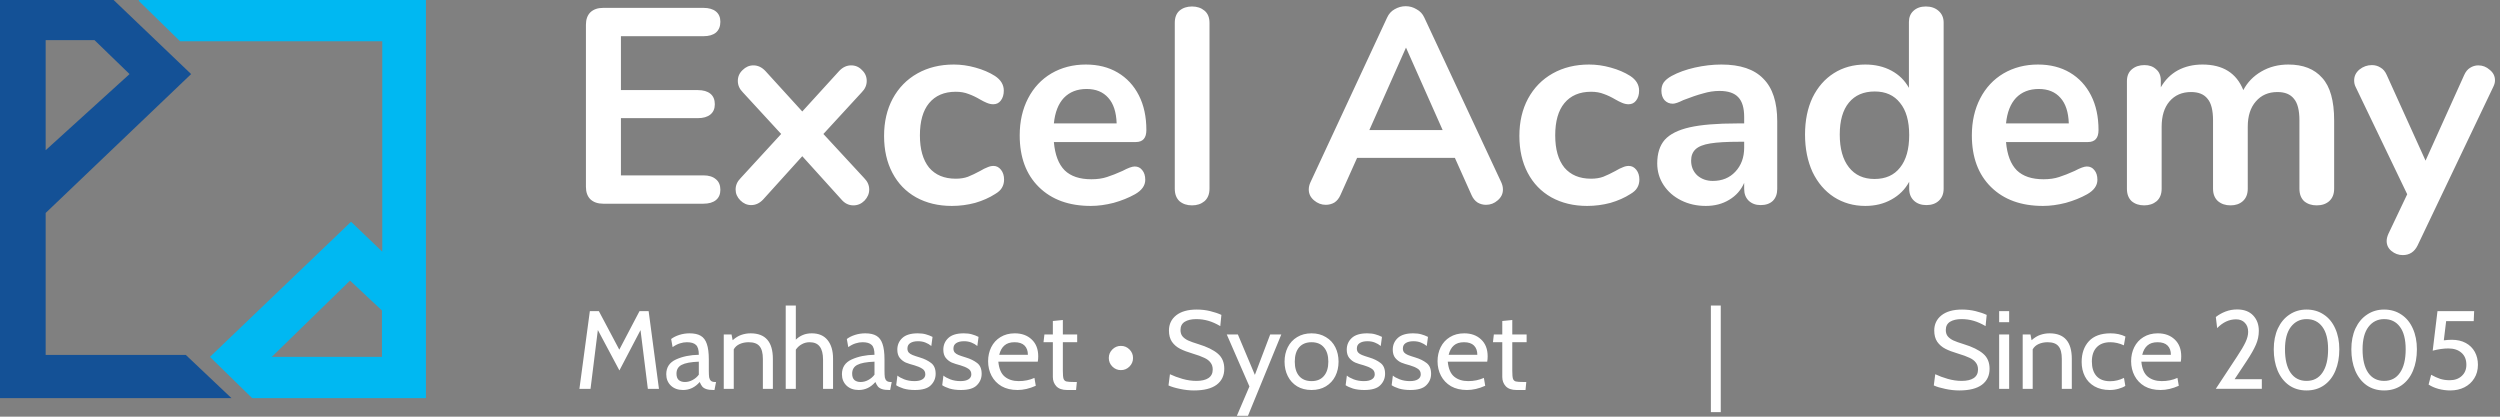 <svg width="270" height="45" viewBox="0 0 270 45" fill="none" xmlns="http://www.w3.org/2000/svg">
<rect x="0" y="0" width="270" height="45" fill="#808080" stroke="none"/>
<path fill-rule="evenodd" clip-rule="evenodd" d="M0 0V43H25L20.069 38.333H4.931V23L20.642 8L12.271 0H0ZM4.931 4.334V16.223L13.991 8L10.206 4.334H4.931Z" fill="#145196"/>
<path fill-rule="evenodd" clip-rule="evenodd" d="M15 0.111L19.449 4.456H41.286V27.181L37.913 23.951L22.675 38.544L27.235 43H46V0H15V0.111ZM29.349 38.544L37.802 30.301L41.25 33.531V38.544H29.349Z" fill="#00B8F2"/>
<path d="M65.14 22C64.56 22 64.1 21.84 63.76 21.52C63.44 21.2 63.28 20.75 63.28 20.17V2.68C63.28 2.1 63.44 1.65 63.76 1.33C64.1 1.01 64.56 0.85 65.14 0.85H75.97C76.55 0.85 77 0.98 77.32 1.24C77.64 1.5 77.8 1.87 77.8 2.35C77.8 2.85 77.64 3.24 77.32 3.52C77 3.78 76.55 3.91 75.97 3.91H67.06V9.73H75.37C75.95 9.73 76.4 9.86 76.72 10.12C77.04 10.38 77.2 10.76 77.2 11.26C77.2 11.74 77.04 12.11 76.72 12.37C76.4 12.63 75.95 12.76 75.37 12.76H67.06V18.94H75.97C76.55 18.94 77 19.08 77.32 19.36C77.64 19.62 77.8 20 77.8 20.5C77.8 20.98 77.64 21.35 77.32 21.61C77 21.87 76.55 22 75.97 22H65.14ZM93.336 19.24C93.696 19.6 93.876 20.01 93.876 20.47C93.876 20.91 93.706 21.31 93.366 21.67C93.026 22.01 92.626 22.18 92.166 22.18C91.666 22.18 91.236 21.97 90.876 21.55L86.646 16.87L82.416 21.55C82.036 21.95 81.606 22.15 81.126 22.15C80.686 22.15 80.296 21.98 79.956 21.64C79.616 21.3 79.446 20.91 79.446 20.47C79.446 20.01 79.626 19.6 79.986 19.24L84.366 14.47L80.226 9.97C79.866 9.61 79.686 9.2 79.686 8.74C79.686 8.28 79.856 7.89 80.196 7.57C80.536 7.23 80.926 7.06 81.366 7.06C81.846 7.06 82.276 7.26 82.656 7.66L86.646 12.04L90.636 7.66C91.016 7.26 91.446 7.06 91.926 7.06C92.386 7.06 92.776 7.23 93.096 7.57C93.436 7.89 93.606 8.28 93.606 8.74C93.606 9.2 93.426 9.61 93.066 9.97L88.926 14.47L93.336 19.24ZM102.8 22.24C101.34 22.24 100.05 21.93 98.93 21.31C97.83 20.69 96.98 19.81 96.38 18.67C95.78 17.53 95.48 16.2 95.48 14.68C95.48 13.16 95.79 11.82 96.41 10.66C97.05 9.48 97.94 8.57 99.08 7.93C100.22 7.29 101.53 6.97 103.01 6.97C103.79 6.97 104.57 7.08 105.35 7.3C106.15 7.52 106.85 7.82 107.45 8.2C108.09 8.62 108.41 9.15 108.41 9.79C108.41 10.23 108.3 10.59 108.08 10.87C107.88 11.13 107.61 11.26 107.27 11.26C107.05 11.26 106.82 11.21 106.58 11.11C106.34 11.01 106.1 10.89 105.86 10.75C105.42 10.49 105 10.29 104.6 10.15C104.2 9.99 103.74 9.91 103.22 9.91C101.98 9.91 101.02 10.32 100.34 11.14C99.68 11.94 99.35 13.1 99.35 14.62C99.35 16.12 99.68 17.28 100.34 18.1C101.02 18.9 101.98 19.3 103.22 19.3C103.72 19.3 104.16 19.23 104.54 19.09C104.94 18.93 105.38 18.72 105.86 18.46C106.16 18.28 106.42 18.15 106.64 18.07C106.86 17.97 107.08 17.92 107.3 17.92C107.62 17.92 107.89 18.06 108.11 18.34C108.33 18.62 108.44 18.97 108.44 19.39C108.44 19.73 108.36 20.03 108.2 20.29C108.06 20.53 107.82 20.75 107.48 20.95C106.86 21.35 106.14 21.67 105.32 21.91C104.5 22.13 103.66 22.24 102.8 22.24ZM122.548 17.98C122.888 17.98 123.158 18.11 123.358 18.37C123.578 18.63 123.688 18.98 123.688 19.42C123.688 20.04 123.318 20.56 122.578 20.98C121.898 21.36 121.128 21.67 120.268 21.91C119.408 22.13 118.588 22.24 117.808 22.24C115.448 22.24 113.578 21.56 112.198 20.2C110.818 18.84 110.128 16.98 110.128 14.62C110.128 13.12 110.428 11.79 111.028 10.63C111.628 9.47 112.468 8.57 113.548 7.93C114.648 7.29 115.888 6.97 117.268 6.97C118.588 6.97 119.738 7.26 120.718 7.84C121.698 8.42 122.458 9.24 122.998 10.3C123.538 11.36 123.808 12.61 123.808 14.05C123.808 14.91 123.428 15.34 122.668 15.34H113.818C113.938 16.72 114.328 17.74 114.988 18.4C115.648 19.04 116.608 19.36 117.868 19.36C118.508 19.36 119.068 19.28 119.548 19.12C120.048 18.96 120.608 18.74 121.228 18.46C121.828 18.14 122.268 17.98 122.548 17.98ZM117.358 9.61C116.338 9.61 115.518 9.93 114.898 10.57C114.298 11.21 113.938 12.13 113.818 13.33H120.598C120.558 12.11 120.258 11.19 119.698 10.57C119.138 9.93 118.358 9.61 117.358 9.61ZM128.736 22.18C128.196 22.18 127.746 22.03 127.386 21.73C127.046 21.41 126.876 20.96 126.876 20.38V2.47C126.876 1.89 127.046 1.45 127.386 1.15C127.746 0.85 128.196 0.7 128.736 0.7C129.276 0.7 129.726 0.85 130.086 1.15C130.446 1.45 130.626 1.89 130.626 2.47V20.38C130.626 20.96 130.446 21.41 130.086 21.73C129.726 22.03 129.276 22.18 128.736 22.18ZM162.137 19.69C162.257 19.95 162.317 20.21 162.317 20.47C162.317 20.93 162.127 21.32 161.747 21.64C161.387 21.96 160.967 22.12 160.487 22.12C160.167 22.12 159.867 22.04 159.587 21.88C159.307 21.7 159.087 21.43 158.927 21.07L157.127 17.05H146.567L144.767 21.07C144.607 21.43 144.387 21.7 144.107 21.88C143.827 22.04 143.517 22.12 143.177 22.12C142.717 22.12 142.297 21.96 141.917 21.64C141.537 21.32 141.347 20.93 141.347 20.47C141.347 20.21 141.407 19.95 141.527 19.69L149.807 1.9C149.987 1.5 150.257 1.2 150.617 1C150.997 0.78 151.397 0.67 151.817 0.67C152.237 0.67 152.627 0.78 152.987 1C153.367 1.2 153.647 1.5 153.827 1.9L162.137 19.69ZM155.807 14.05L151.847 5.14L147.887 14.05H155.807ZM171.413 22.24C169.953 22.24 168.663 21.93 167.543 21.31C166.443 20.69 165.593 19.81 164.993 18.67C164.393 17.53 164.093 16.2 164.093 14.68C164.093 13.16 164.403 11.82 165.023 10.66C165.663 9.48 166.553 8.57 167.693 7.93C168.833 7.29 170.143 6.97 171.623 6.97C172.403 6.97 173.183 7.08 173.963 7.3C174.763 7.52 175.463 7.82 176.063 8.2C176.703 8.62 177.023 9.15 177.023 9.79C177.023 10.23 176.913 10.59 176.693 10.87C176.493 11.13 176.223 11.26 175.883 11.26C175.663 11.26 175.433 11.21 175.193 11.11C174.953 11.01 174.713 10.89 174.473 10.75C174.033 10.49 173.613 10.29 173.213 10.15C172.813 9.99 172.353 9.91 171.833 9.91C170.593 9.91 169.633 10.32 168.953 11.14C168.293 11.94 167.963 13.1 167.963 14.62C167.963 16.12 168.293 17.28 168.953 18.1C169.633 18.9 170.593 19.3 171.833 19.3C172.333 19.3 172.773 19.23 173.153 19.09C173.553 18.93 173.993 18.72 174.473 18.46C174.773 18.28 175.033 18.15 175.253 18.07C175.473 17.97 175.693 17.92 175.913 17.92C176.233 17.92 176.503 18.06 176.723 18.34C176.943 18.62 177.053 18.97 177.053 19.39C177.053 19.73 176.973 20.03 176.813 20.29C176.673 20.53 176.433 20.75 176.093 20.95C175.473 21.35 174.753 21.67 173.933 21.91C173.113 22.13 172.273 22.24 171.413 22.24ZM185.911 6.97C187.951 6.97 189.461 7.48 190.441 8.5C191.441 9.5 191.941 11.03 191.941 13.09V20.41C191.941 20.95 191.781 21.38 191.461 21.7C191.141 22 190.701 22.15 190.141 22.15C189.621 22.15 189.191 21.99 188.851 21.67C188.531 21.35 188.371 20.93 188.371 20.41V19.75C188.031 20.53 187.491 21.14 186.751 21.58C186.031 22.02 185.191 22.24 184.231 22.24C183.251 22.24 182.361 22.04 181.561 21.64C180.761 21.24 180.131 20.69 179.671 19.99C179.211 19.29 178.981 18.51 178.981 17.65C178.981 16.57 179.251 15.72 179.791 15.1C180.351 14.48 181.251 14.03 182.491 13.75C183.731 13.47 185.441 13.33 187.621 13.33H188.371V12.64C188.371 11.66 188.161 10.95 187.741 10.51C187.321 10.05 186.641 9.82 185.701 9.82C185.121 9.82 184.531 9.91 183.931 10.09C183.331 10.25 182.621 10.49 181.801 10.81C181.281 11.07 180.901 11.2 180.661 11.2C180.301 11.2 180.001 11.07 179.761 10.81C179.541 10.55 179.431 10.21 179.431 9.79C179.431 9.45 179.511 9.16 179.671 8.92C179.851 8.66 180.141 8.42 180.541 8.2C181.241 7.82 182.071 7.52 183.031 7.3C184.011 7.08 184.971 6.97 185.911 6.97ZM184.981 19.54C185.981 19.54 186.791 19.21 187.411 18.55C188.051 17.87 188.371 17 188.371 15.94V15.31H187.831C186.491 15.31 185.451 15.37 184.711 15.49C183.971 15.61 183.441 15.82 183.121 16.12C182.801 16.42 182.641 16.83 182.641 17.35C182.641 17.99 182.861 18.52 183.301 18.94C183.761 19.34 184.321 19.54 184.981 19.54ZM207.993 0.7C208.553 0.7 209.013 0.86 209.373 1.18C209.733 1.5 209.913 1.92 209.913 2.44V20.38C209.913 20.92 209.743 21.35 209.403 21.67C209.063 21.99 208.613 22.15 208.053 22.15C207.493 22.15 207.043 21.99 206.703 21.67C206.363 21.35 206.193 20.92 206.193 20.38V19.63C205.753 20.45 205.113 21.09 204.273 21.55C203.453 22.01 202.513 22.24 201.453 22.24C200.193 22.24 199.063 21.92 198.063 21.28C197.083 20.64 196.313 19.74 195.753 18.58C195.213 17.4 194.943 16.05 194.943 14.53C194.943 13.01 195.213 11.68 195.753 10.54C196.313 9.4 197.083 8.52 198.063 7.9C199.043 7.28 200.173 6.97 201.453 6.97C202.513 6.97 203.453 7.19 204.273 7.63C205.093 8.07 205.723 8.69 206.163 9.49V2.38C206.163 1.88 206.323 1.48 206.643 1.18C206.983 0.86 207.433 0.7 207.993 0.7ZM202.443 19.33C203.643 19.33 204.563 18.92 205.203 18.1C205.863 17.28 206.193 16.11 206.193 14.59C206.193 13.07 205.863 11.91 205.203 11.11C204.563 10.29 203.653 9.88 202.473 9.88C201.273 9.88 200.343 10.28 199.683 11.08C199.023 11.88 198.693 13.03 198.693 14.53C198.693 16.05 199.023 17.23 199.683 18.07C200.343 18.91 201.263 19.33 202.443 19.33ZM225.38 17.98C225.72 17.98 225.99 18.11 226.19 18.37C226.41 18.63 226.52 18.98 226.52 19.42C226.52 20.04 226.15 20.56 225.41 20.98C224.73 21.36 223.96 21.67 223.1 21.91C222.24 22.13 221.42 22.24 220.64 22.24C218.28 22.24 216.41 21.56 215.03 20.2C213.65 18.84 212.96 16.98 212.96 14.62C212.96 13.12 213.26 11.79 213.86 10.63C214.46 9.47 215.3 8.57 216.38 7.93C217.48 7.29 218.72 6.97 220.1 6.97C221.42 6.97 222.57 7.26 223.55 7.84C224.53 8.42 225.29 9.24 225.83 10.3C226.37 11.36 226.64 12.61 226.64 14.05C226.64 14.91 226.26 15.34 225.5 15.34H216.65C216.77 16.72 217.16 17.74 217.82 18.4C218.48 19.04 219.44 19.36 220.7 19.36C221.34 19.36 221.9 19.28 222.38 19.12C222.88 18.96 223.44 18.74 224.06 18.46C224.66 18.14 225.1 17.98 225.38 17.98ZM220.19 9.61C219.17 9.61 218.35 9.93 217.73 10.57C217.13 11.21 216.77 12.13 216.65 13.33H223.43C223.39 12.11 223.09 11.19 222.53 10.57C221.97 9.93 221.19 9.61 220.19 9.61ZM247.138 6.97C248.738 6.97 249.958 7.45 250.798 8.41C251.658 9.35 252.088 10.88 252.088 13V20.38C252.088 20.96 251.908 21.41 251.548 21.73C251.208 22.03 250.758 22.18 250.198 22.18C249.658 22.18 249.208 22.03 248.848 21.73C248.508 21.41 248.338 20.96 248.338 20.38V13C248.338 11.9 248.138 11.12 247.738 10.66C247.358 10.18 246.768 9.94 245.968 9.94C244.988 9.94 244.208 10.28 243.628 10.96C243.048 11.62 242.758 12.53 242.758 13.69V20.38C242.758 20.96 242.578 21.41 242.218 21.73C241.878 22.03 241.438 22.18 240.898 22.18C240.358 22.18 239.908 22.03 239.548 21.73C239.188 21.41 239.008 20.96 239.008 20.38V13C239.008 11.9 238.808 11.12 238.408 10.66C238.028 10.18 237.438 9.94 236.638 9.94C235.658 9.94 234.878 10.28 234.298 10.96C233.738 11.62 233.458 12.53 233.458 13.69V20.38C233.458 20.96 233.278 21.41 232.918 21.73C232.558 22.03 232.108 22.18 231.568 22.18C231.028 22.18 230.578 22.03 230.218 21.73C229.878 21.41 229.708 20.96 229.708 20.38V8.77C229.708 8.21 229.888 7.78 230.248 7.48C230.608 7.18 231.058 7.03 231.598 7.03C232.118 7.03 232.538 7.18 232.858 7.48C233.198 7.76 233.368 8.17 233.368 8.71V9.43C233.828 8.63 234.438 8.02 235.198 7.6C235.978 7.18 236.868 6.97 237.868 6.97C240.068 6.97 241.538 7.89 242.278 9.73C242.718 8.89 243.368 8.22 244.228 7.72C245.088 7.22 246.058 6.97 247.138 6.97ZM266.129 8.11C266.289 7.75 266.499 7.49 266.759 7.33C267.039 7.15 267.339 7.06 267.659 7.06C268.119 7.06 268.529 7.22 268.889 7.54C269.269 7.84 269.459 8.22 269.459 8.68C269.459 8.9 269.399 9.13 269.279 9.37L261.089 26.53C260.749 27.21 260.219 27.55 259.499 27.55C259.039 27.55 258.629 27.4 258.269 27.1C257.929 26.82 257.759 26.46 257.759 26.02C257.759 25.8 257.819 25.55 257.939 25.27L259.979 20.98L254.399 9.37C254.299 9.17 254.249 8.94 254.249 8.68C254.249 8.22 254.439 7.83 254.819 7.51C255.219 7.19 255.669 7.03 256.169 7.03C256.509 7.03 256.819 7.12 257.099 7.3C257.379 7.46 257.599 7.72 257.759 8.08L261.959 17.35L266.129 8.11Z" fill="white"/>
<path d="M69.968 42L69.176 35.652L66.896 40.008L64.568 35.64L63.776 42H62.576L63.704 33.6H64.676L66.884 37.764L69.068 33.6H70.052L71.168 42H69.968ZM73.768 42.12C73.224 42.12 72.784 41.96 72.448 41.64C72.12 41.32 71.956 40.912 71.956 40.416C71.956 39.672 72.308 39.14 73.012 38.82C73.716 38.5 74.536 38.332 75.472 38.316C75.472 37.788 75.368 37.432 75.16 37.248C74.96 37.056 74.636 36.96 74.188 36.96C73.94 36.96 73.692 37 73.444 37.08C73.196 37.152 72.928 37.288 72.64 37.488L72.484 36.612C72.724 36.428 73.02 36.28 73.372 36.168C73.724 36.056 74.092 36 74.476 36C74.98 36 75.38 36.088 75.676 36.264C75.98 36.44 76.2 36.732 76.336 37.14C76.48 37.548 76.552 38.108 76.552 38.82V40.02C76.552 40.34 76.564 40.584 76.588 40.752C76.62 40.912 76.684 41.036 76.78 41.124C76.876 41.212 77.024 41.256 77.224 41.256H77.332L77.164 42.12H77.08C76.744 42.12 76.48 42.088 76.288 42.024C76.096 41.96 75.948 41.868 75.844 41.748C75.748 41.628 75.656 41.464 75.568 41.256C75.072 41.832 74.472 42.12 73.768 42.12ZM73.972 41.256C74.26 41.256 74.536 41.184 74.8 41.04C75.072 40.896 75.296 40.704 75.472 40.464V39.06C74.608 39.092 73.988 39.208 73.612 39.408C73.244 39.6 73.06 39.916 73.06 40.356C73.06 40.66 73.14 40.888 73.3 41.04C73.468 41.184 73.692 41.256 73.972 41.256ZM81.07 36C82.67 36 83.47 36.92 83.47 38.76V42H82.39V38.76C82.39 38.128 82.27 37.672 82.03 37.392C81.798 37.104 81.406 36.96 80.854 36.96C80.502 36.96 80.182 37.024 79.894 37.152C79.606 37.28 79.39 37.472 79.246 37.728V42H78.166V36.12H79.006L79.126 36.744C79.438 36.464 79.75 36.272 80.062 36.168C80.382 36.056 80.718 36 81.07 36ZM87.677 36C88.421 36 88.989 36.244 89.381 36.732C89.773 37.22 89.969 37.884 89.969 38.724V42H88.889V38.856C88.889 38.208 88.769 37.732 88.529 37.428C88.297 37.116 87.933 36.96 87.437 36.96C87.133 36.96 86.853 37.032 86.597 37.176C86.341 37.312 86.125 37.508 85.949 37.764V42H84.857V33H85.949V36.684C86.181 36.46 86.433 36.292 86.705 36.18C86.985 36.06 87.309 36 87.677 36ZM92.741 42.12C92.197 42.12 91.757 41.96 91.421 41.64C91.093 41.32 90.929 40.912 90.929 40.416C90.929 39.672 91.281 39.14 91.985 38.82C92.689 38.5 93.509 38.332 94.445 38.316C94.445 37.788 94.341 37.432 94.133 37.248C93.933 37.056 93.609 36.96 93.161 36.96C92.913 36.96 92.665 37 92.417 37.08C92.169 37.152 91.901 37.288 91.613 37.488L91.457 36.612C91.697 36.428 91.993 36.28 92.345 36.168C92.697 36.056 93.065 36 93.449 36C93.953 36 94.353 36.088 94.649 36.264C94.953 36.44 95.173 36.732 95.309 37.14C95.453 37.548 95.525 38.108 95.525 38.82V40.02C95.525 40.34 95.537 40.584 95.561 40.752C95.593 40.912 95.657 41.036 95.753 41.124C95.849 41.212 95.997 41.256 96.197 41.256H96.305L96.137 42.12H96.053C95.717 42.12 95.453 42.088 95.261 42.024C95.069 41.96 94.921 41.868 94.817 41.748C94.721 41.628 94.629 41.464 94.541 41.256C94.045 41.832 93.445 42.12 92.741 42.12ZM92.945 41.256C93.233 41.256 93.509 41.184 93.773 41.04C94.045 40.896 94.269 40.704 94.445 40.464V39.06C93.581 39.092 92.961 39.208 92.585 39.408C92.217 39.6 92.033 39.916 92.033 40.356C92.033 40.66 92.113 40.888 92.273 41.04C92.441 41.184 92.665 41.256 92.945 41.256ZM98.806 42.12C98.342 42.12 97.934 42.068 97.582 41.964C97.238 41.852 96.974 41.732 96.79 41.604L96.922 40.56C97.082 40.704 97.326 40.84 97.654 40.968C97.99 41.096 98.358 41.16 98.758 41.16C99.134 41.16 99.422 41.096 99.622 40.968C99.83 40.84 99.934 40.66 99.934 40.428C99.934 40.156 99.822 39.952 99.598 39.816C99.374 39.672 99.094 39.552 98.758 39.456C98.39 39.36 98.078 39.26 97.822 39.156C97.574 39.044 97.358 38.876 97.174 38.652C96.998 38.428 96.91 38.132 96.91 37.764C96.91 37.26 97.09 36.84 97.45 36.504C97.81 36.168 98.366 36 99.118 36C99.462 36 99.754 36.036 99.994 36.108C100.234 36.172 100.474 36.264 100.714 36.384L100.582 37.368C100.39 37.208 100.178 37.084 99.946 36.996C99.714 36.9 99.446 36.852 99.142 36.852C98.79 36.852 98.51 36.92 98.302 37.056C98.102 37.184 98.002 37.38 98.002 37.644C98.002 37.82 98.05 37.964 98.146 38.076C98.242 38.18 98.378 38.268 98.554 38.34C98.73 38.412 99.002 38.504 99.37 38.616C99.826 38.752 100.218 38.944 100.546 39.192C100.882 39.44 101.05 39.832 101.05 40.368C101.05 40.848 100.878 41.26 100.534 41.604C100.198 41.948 99.622 42.12 98.806 42.12ZM103.775 42.12C103.311 42.12 102.903 42.068 102.551 41.964C102.207 41.852 101.943 41.732 101.759 41.604L101.891 40.56C102.051 40.704 102.295 40.84 102.623 40.968C102.959 41.096 103.327 41.16 103.727 41.16C104.103 41.16 104.391 41.096 104.591 40.968C104.799 40.84 104.903 40.66 104.903 40.428C104.903 40.156 104.791 39.952 104.567 39.816C104.343 39.672 104.063 39.552 103.727 39.456C103.359 39.36 103.047 39.26 102.791 39.156C102.543 39.044 102.327 38.876 102.143 38.652C101.967 38.428 101.879 38.132 101.879 37.764C101.879 37.26 102.059 36.84 102.419 36.504C102.779 36.168 103.335 36 104.087 36C104.431 36 104.723 36.036 104.963 36.108C105.203 36.172 105.443 36.264 105.683 36.384L105.551 37.368C105.359 37.208 105.147 37.084 104.915 36.996C104.683 36.9 104.415 36.852 104.111 36.852C103.759 36.852 103.479 36.92 103.271 37.056C103.071 37.184 102.971 37.38 102.971 37.644C102.971 37.82 103.019 37.964 103.115 38.076C103.211 38.18 103.347 38.268 103.523 38.34C103.699 38.412 103.971 38.504 104.339 38.616C104.795 38.752 105.187 38.944 105.515 39.192C105.851 39.44 106.019 39.832 106.019 40.368C106.019 40.848 105.847 41.26 105.503 41.604C105.167 41.948 104.591 42.12 103.775 42.12ZM109.896 42.12C109.224 42.12 108.648 41.984 108.168 41.712C107.696 41.432 107.336 41.056 107.088 40.584C106.84 40.112 106.716 39.588 106.716 39.012C106.716 38.46 106.828 37.956 107.052 37.5C107.284 37.036 107.616 36.672 108.048 36.408C108.488 36.136 109.004 36 109.596 36C110.348 36 110.956 36.22 111.42 36.66C111.892 37.1 112.128 37.708 112.128 38.484C112.128 38.684 112.112 38.876 112.08 39.06H107.82C107.892 39.82 108.124 40.36 108.516 40.68C108.908 41 109.412 41.16 110.028 41.16C110.644 41.16 111.208 41.044 111.72 40.812L111.864 41.664C111.184 41.968 110.528 42.12 109.896 42.12ZM111.012 38.316C111.012 37.892 110.892 37.56 110.652 37.32C110.412 37.08 110.052 36.96 109.572 36.96C109.108 36.96 108.744 37.076 108.48 37.308C108.216 37.532 108.028 37.868 107.916 38.316H111.012ZM115.244 42.12C114.724 42.12 114.336 41.984 114.08 41.712C113.832 41.44 113.708 41.108 113.708 40.716V36.96H112.7L112.796 36.12H113.708V34.668L114.788 34.56V36.12H116.336V36.96H114.788V40.056C114.788 40.464 114.812 40.744 114.86 40.896C114.908 41.048 115.008 41.148 115.16 41.196C115.32 41.236 115.608 41.256 116.024 41.256H116.3L116.216 42.12H115.244ZM121.059 39.972C120.699 39.972 120.391 39.844 120.135 39.588C119.879 39.332 119.751 39.024 119.751 38.664C119.751 38.304 119.879 37.996 120.135 37.74C120.391 37.484 120.699 37.356 121.059 37.356C121.419 37.356 121.727 37.484 121.983 37.74C122.239 37.996 122.367 38.304 122.367 38.664C122.367 39.024 122.239 39.332 121.983 39.588C121.727 39.844 121.419 39.972 121.059 39.972ZM128.946 42.168C128.45 42.168 127.946 42.112 127.434 42C126.922 41.896 126.51 41.772 126.198 41.628L126.354 40.416C126.754 40.608 127.206 40.776 127.71 40.92C128.214 41.064 128.714 41.136 129.21 41.136C129.77 41.136 130.202 41.036 130.506 40.836C130.818 40.628 130.974 40.32 130.974 39.912C130.974 39.608 130.894 39.356 130.734 39.156C130.582 38.948 130.354 38.776 130.05 38.64C129.754 38.496 129.338 38.344 128.802 38.184C128.258 38.024 127.806 37.852 127.446 37.668C127.086 37.484 126.794 37.232 126.57 36.912C126.354 36.592 126.246 36.188 126.246 35.7C126.246 35.02 126.506 34.472 127.026 34.056C127.554 33.64 128.294 33.432 129.246 33.432C129.758 33.432 130.242 33.488 130.698 33.6C131.162 33.712 131.566 33.848 131.91 34.008L131.79 35.22C131.342 34.956 130.91 34.764 130.494 34.644C130.078 34.524 129.646 34.464 129.198 34.464C128.678 34.464 128.262 34.56 127.95 34.752C127.646 34.944 127.494 35.24 127.494 35.64C127.494 35.912 127.562 36.136 127.698 36.312C127.842 36.488 128.046 36.64 128.31 36.768C128.574 36.888 128.942 37.02 129.414 37.164C130.358 37.452 131.062 37.796 131.526 38.196C131.99 38.588 132.222 39.132 132.222 39.828C132.222 40.564 131.946 41.14 131.394 41.556C130.842 41.964 130.026 42.168 128.946 42.168ZM134.938 41.736L132.49 36.12H133.69L135.526 40.488L137.182 36.12H138.382L134.782 44.904H133.582L134.938 41.736ZM141.648 42.12C141.048 42.12 140.528 41.988 140.088 41.724C139.648 41.452 139.312 41.084 139.08 40.62C138.848 40.156 138.732 39.636 138.732 39.06C138.732 38.484 138.848 37.964 139.08 37.5C139.312 37.036 139.648 36.672 140.088 36.408C140.528 36.136 141.048 36 141.648 36C142.24 36 142.756 36.136 143.196 36.408C143.644 36.672 143.984 37.036 144.216 37.5C144.448 37.964 144.564 38.484 144.564 39.06C144.564 39.636 144.448 40.156 144.216 40.62C143.984 41.084 143.644 41.452 143.196 41.724C142.756 41.988 142.24 42.12 141.648 42.12ZM141.648 41.16C142.224 41.16 142.668 40.976 142.98 40.608C143.3 40.24 143.46 39.724 143.46 39.06C143.46 38.396 143.3 37.88 142.98 37.512C142.668 37.144 142.224 36.96 141.648 36.96C141.072 36.96 140.624 37.144 140.304 37.512C139.992 37.88 139.836 38.396 139.836 39.06C139.836 39.724 139.992 40.24 140.304 40.608C140.624 40.976 141.072 41.16 141.648 41.16ZM147.345 42.12C146.881 42.12 146.473 42.068 146.121 41.964C145.777 41.852 145.513 41.732 145.329 41.604L145.461 40.56C145.621 40.704 145.865 40.84 146.193 40.968C146.529 41.096 146.897 41.16 147.297 41.16C147.673 41.16 147.961 41.096 148.161 40.968C148.369 40.84 148.473 40.66 148.473 40.428C148.473 40.156 148.361 39.952 148.137 39.816C147.913 39.672 147.633 39.552 147.297 39.456C146.929 39.36 146.617 39.26 146.361 39.156C146.113 39.044 145.897 38.876 145.713 38.652C145.537 38.428 145.449 38.132 145.449 37.764C145.449 37.26 145.629 36.84 145.989 36.504C146.349 36.168 146.905 36 147.657 36C148.001 36 148.293 36.036 148.533 36.108C148.773 36.172 149.013 36.264 149.253 36.384L149.121 37.368C148.929 37.208 148.717 37.084 148.485 36.996C148.253 36.9 147.985 36.852 147.681 36.852C147.329 36.852 147.049 36.92 146.841 37.056C146.641 37.184 146.541 37.38 146.541 37.644C146.541 37.82 146.589 37.964 146.685 38.076C146.781 38.18 146.917 38.268 147.093 38.34C147.269 38.412 147.541 38.504 147.909 38.616C148.365 38.752 148.757 38.944 149.085 39.192C149.421 39.44 149.589 39.832 149.589 40.368C149.589 40.848 149.417 41.26 149.073 41.604C148.737 41.948 148.161 42.12 147.345 42.12ZM152.314 42.12C151.85 42.12 151.442 42.068 151.09 41.964C150.746 41.852 150.482 41.732 150.298 41.604L150.43 40.56C150.59 40.704 150.834 40.84 151.162 40.968C151.498 41.096 151.866 41.16 152.266 41.16C152.642 41.16 152.93 41.096 153.13 40.968C153.338 40.84 153.442 40.66 153.442 40.428C153.442 40.156 153.33 39.952 153.106 39.816C152.882 39.672 152.602 39.552 152.266 39.456C151.898 39.36 151.586 39.26 151.33 39.156C151.082 39.044 150.866 38.876 150.682 38.652C150.506 38.428 150.418 38.132 150.418 37.764C150.418 37.26 150.598 36.84 150.958 36.504C151.318 36.168 151.874 36 152.626 36C152.97 36 153.262 36.036 153.502 36.108C153.742 36.172 153.982 36.264 154.222 36.384L154.09 37.368C153.898 37.208 153.686 37.084 153.454 36.996C153.222 36.9 152.954 36.852 152.65 36.852C152.298 36.852 152.018 36.92 151.81 37.056C151.61 37.184 151.51 37.38 151.51 37.644C151.51 37.82 151.558 37.964 151.654 38.076C151.75 38.18 151.886 38.268 152.062 38.34C152.238 38.412 152.51 38.504 152.878 38.616C153.334 38.752 153.726 38.944 154.054 39.192C154.39 39.44 154.558 39.832 154.558 40.368C154.558 40.848 154.386 41.26 154.042 41.604C153.706 41.948 153.13 42.12 152.314 42.12ZM158.435 42.12C157.763 42.12 157.187 41.984 156.707 41.712C156.235 41.432 155.875 41.056 155.627 40.584C155.379 40.112 155.255 39.588 155.255 39.012C155.255 38.46 155.367 37.956 155.591 37.5C155.823 37.036 156.155 36.672 156.587 36.408C157.027 36.136 157.543 36 158.135 36C158.887 36 159.495 36.22 159.959 36.66C160.431 37.1 160.667 37.708 160.667 38.484C160.667 38.684 160.651 38.876 160.619 39.06H156.359C156.431 39.82 156.663 40.36 157.055 40.68C157.447 41 157.951 41.16 158.567 41.16C159.183 41.16 159.747 41.044 160.259 40.812L160.403 41.664C159.723 41.968 159.067 42.12 158.435 42.12ZM159.551 38.316C159.551 37.892 159.431 37.56 159.191 37.32C158.951 37.08 158.591 36.96 158.111 36.96C157.647 36.96 157.283 37.076 157.019 37.308C156.755 37.532 156.567 37.868 156.455 38.316H159.551ZM163.783 42.12C163.263 42.12 162.875 41.984 162.619 41.712C162.371 41.44 162.247 41.108 162.247 40.716V36.96H161.239L161.335 36.12H162.247V34.668L163.327 34.56V36.12H164.875V36.96H163.327V40.056C163.327 40.464 163.351 40.744 163.399 40.896C163.447 41.048 163.547 41.148 163.699 41.196C163.859 41.236 164.147 41.256 164.563 41.256H164.839L164.755 42.12H163.783ZM184.774 33H185.842V44.508H184.774V33ZM211.598 42.168C211.102 42.168 210.598 42.112 210.086 42C209.574 41.896 209.162 41.772 208.85 41.628L209.006 40.416C209.406 40.608 209.858 40.776 210.362 40.92C210.866 41.064 211.366 41.136 211.862 41.136C212.422 41.136 212.854 41.036 213.158 40.836C213.47 40.628 213.626 40.32 213.626 39.912C213.626 39.608 213.546 39.356 213.386 39.156C213.234 38.948 213.006 38.776 212.702 38.64C212.406 38.496 211.99 38.344 211.454 38.184C210.91 38.024 210.458 37.852 210.098 37.668C209.738 37.484 209.446 37.232 209.222 36.912C209.006 36.592 208.898 36.188 208.898 35.7C208.898 35.02 209.158 34.472 209.678 34.056C210.206 33.64 210.946 33.432 211.898 33.432C212.41 33.432 212.894 33.488 213.35 33.6C213.814 33.712 214.218 33.848 214.562 34.008L214.442 35.22C213.994 34.956 213.562 34.764 213.146 34.644C212.73 34.524 212.298 34.464 211.85 34.464C211.33 34.464 210.914 34.56 210.602 34.752C210.298 34.944 210.146 35.24 210.146 35.64C210.146 35.912 210.214 36.136 210.35 36.312C210.494 36.488 210.698 36.64 210.962 36.768C211.226 36.888 211.594 37.02 212.066 37.164C213.01 37.452 213.714 37.796 214.178 38.196C214.642 38.588 214.874 39.132 214.874 39.828C214.874 40.564 214.598 41.14 214.046 41.556C213.494 41.964 212.678 42.168 211.598 42.168ZM215.908 33.6H216.988V34.8H215.908V33.6ZM215.908 36.12H216.988V42H215.908V36.12ZM221.355 36C222.955 36 223.755 36.92 223.755 38.76V42H222.675V38.76C222.675 38.128 222.555 37.672 222.315 37.392C222.083 37.104 221.691 36.96 221.139 36.96C220.787 36.96 220.467 37.024 220.179 37.152C219.891 37.28 219.675 37.472 219.531 37.728V42H218.451V36.12H219.291L219.411 36.744C219.723 36.464 220.035 36.272 220.347 36.168C220.667 36.056 221.003 36 221.355 36ZM227.854 42.12C227.214 42.12 226.662 41.988 226.198 41.724C225.742 41.46 225.398 41.1 225.166 40.644C224.934 40.18 224.818 39.664 224.818 39.096C224.818 38.168 225.078 37.42 225.598 36.852C226.126 36.284 226.906 36 227.938 36C228.546 36 229.082 36.116 229.546 36.348L229.378 37.296C228.89 37.072 228.402 36.96 227.914 36.96C227.274 36.96 226.782 37.144 226.438 37.512C226.094 37.872 225.922 38.384 225.922 39.048C225.922 39.712 226.086 40.232 226.414 40.608C226.75 40.984 227.242 41.172 227.89 41.172C228.41 41.172 228.91 41.052 229.39 40.812L229.534 41.676C229.358 41.796 229.114 41.9 228.802 41.988C228.498 42.076 228.182 42.12 227.854 42.12ZM233.341 42.12C232.669 42.12 232.093 41.984 231.613 41.712C231.141 41.432 230.781 41.056 230.533 40.584C230.285 40.112 230.161 39.588 230.161 39.012C230.161 38.46 230.273 37.956 230.497 37.5C230.729 37.036 231.061 36.672 231.493 36.408C231.933 36.136 232.449 36 233.041 36C233.793 36 234.401 36.22 234.865 36.66C235.337 37.1 235.573 37.708 235.573 38.484C235.573 38.684 235.557 38.876 235.525 39.06H231.265C231.337 39.82 231.569 40.36 231.961 40.68C232.353 41 232.857 41.16 233.473 41.16C234.089 41.16 234.653 41.044 235.165 40.812L235.309 41.664C234.629 41.968 233.973 42.12 233.341 42.12ZM234.457 38.316C234.457 37.892 234.337 37.56 234.097 37.32C233.857 37.08 233.497 36.96 233.017 36.96C232.553 36.96 232.189 37.076 231.925 37.308C231.661 37.532 231.473 37.868 231.361 38.316H234.457ZM241.601 38.508C242.017 37.884 242.321 37.368 242.513 36.96C242.705 36.552 242.801 36.18 242.801 35.844C242.801 35.428 242.681 35.1 242.441 34.86C242.209 34.612 241.893 34.488 241.493 34.488C240.749 34.488 240.069 34.804 239.453 35.436L239.309 34.236C239.613 33.996 239.961 33.8 240.353 33.648C240.745 33.496 241.165 33.42 241.613 33.42C242.357 33.42 242.933 33.636 243.341 34.068C243.749 34.5 243.953 35.052 243.953 35.724C243.953 36.252 243.849 36.752 243.641 37.224C243.441 37.696 243.097 38.3 242.609 39.036L241.337 40.956H244.277V41.988H239.309L241.601 38.508ZM249.106 42.168C248.378 42.168 247.746 41.98 247.21 41.604C246.682 41.228 246.274 40.704 245.986 40.032C245.706 39.36 245.566 38.592 245.566 37.728C245.566 36.872 245.714 36.12 246.01 35.472C246.314 34.824 246.734 34.324 247.27 33.972C247.806 33.612 248.418 33.432 249.106 33.432C249.81 33.432 250.43 33.612 250.966 33.972C251.502 34.324 251.914 34.824 252.202 35.472C252.498 36.12 252.646 36.872 252.646 37.728C252.646 38.592 252.506 39.36 252.226 40.032C251.946 40.704 251.538 41.228 251.002 41.604C250.466 41.98 249.834 42.168 249.106 42.168ZM249.106 41.136C249.85 41.136 250.422 40.84 250.822 40.248C251.23 39.656 251.434 38.816 251.434 37.728C251.434 36.656 251.226 35.844 250.81 35.292C250.402 34.74 249.834 34.464 249.106 34.464C248.41 34.464 247.846 34.744 247.414 35.304C246.99 35.864 246.778 36.672 246.778 37.728C246.778 38.816 246.978 39.656 247.378 40.248C247.786 40.84 248.362 41.136 249.106 41.136ZM257.485 42.168C256.757 42.168 256.125 41.98 255.589 41.604C255.061 41.228 254.653 40.704 254.365 40.032C254.085 39.36 253.945 38.592 253.945 37.728C253.945 36.872 254.093 36.12 254.389 35.472C254.693 34.824 255.113 34.324 255.649 33.972C256.185 33.612 256.797 33.432 257.485 33.432C258.189 33.432 258.809 33.612 259.345 33.972C259.881 34.324 260.293 34.824 260.581 35.472C260.877 36.12 261.025 36.872 261.025 37.728C261.025 38.592 260.885 39.36 260.605 40.032C260.325 40.704 259.917 41.228 259.381 41.604C258.845 41.98 258.213 42.168 257.485 42.168ZM257.485 41.136C258.229 41.136 258.801 40.84 259.201 40.248C259.609 39.656 259.813 38.816 259.813 37.728C259.813 36.656 259.605 35.844 259.189 35.292C258.781 34.74 258.213 34.464 257.485 34.464C256.789 34.464 256.225 34.744 255.793 35.304C255.369 35.864 255.157 36.672 255.157 37.728C255.157 38.816 255.357 39.656 255.757 40.248C256.165 40.84 256.741 41.136 257.485 41.136ZM264.796 36.696C265.38 36.696 265.884 36.812 266.308 37.044C266.732 37.276 267.056 37.596 267.28 38.004C267.504 38.412 267.616 38.876 267.616 39.396C267.616 39.956 267.484 40.444 267.22 40.86C266.964 41.276 266.608 41.6 266.152 41.832C265.704 42.056 265.196 42.168 264.628 42.168C264.196 42.168 263.772 42.112 263.356 42C262.948 41.888 262.592 41.732 262.288 41.532L262.564 40.476C262.908 40.668 263.236 40.816 263.548 40.92C263.86 41.016 264.2 41.064 264.568 41.064C265.104 41.064 265.536 40.912 265.864 40.608C266.2 40.304 266.368 39.9 266.368 39.396C266.368 38.836 266.192 38.404 265.84 38.1C265.488 37.788 265.016 37.632 264.424 37.632C263.92 37.632 263.356 37.712 262.732 37.872L263.248 33.6H267.208L267.16 34.68H264.184L263.932 36.756C264.236 36.716 264.524 36.696 264.796 36.696Z" fill="white"/>
</svg>
